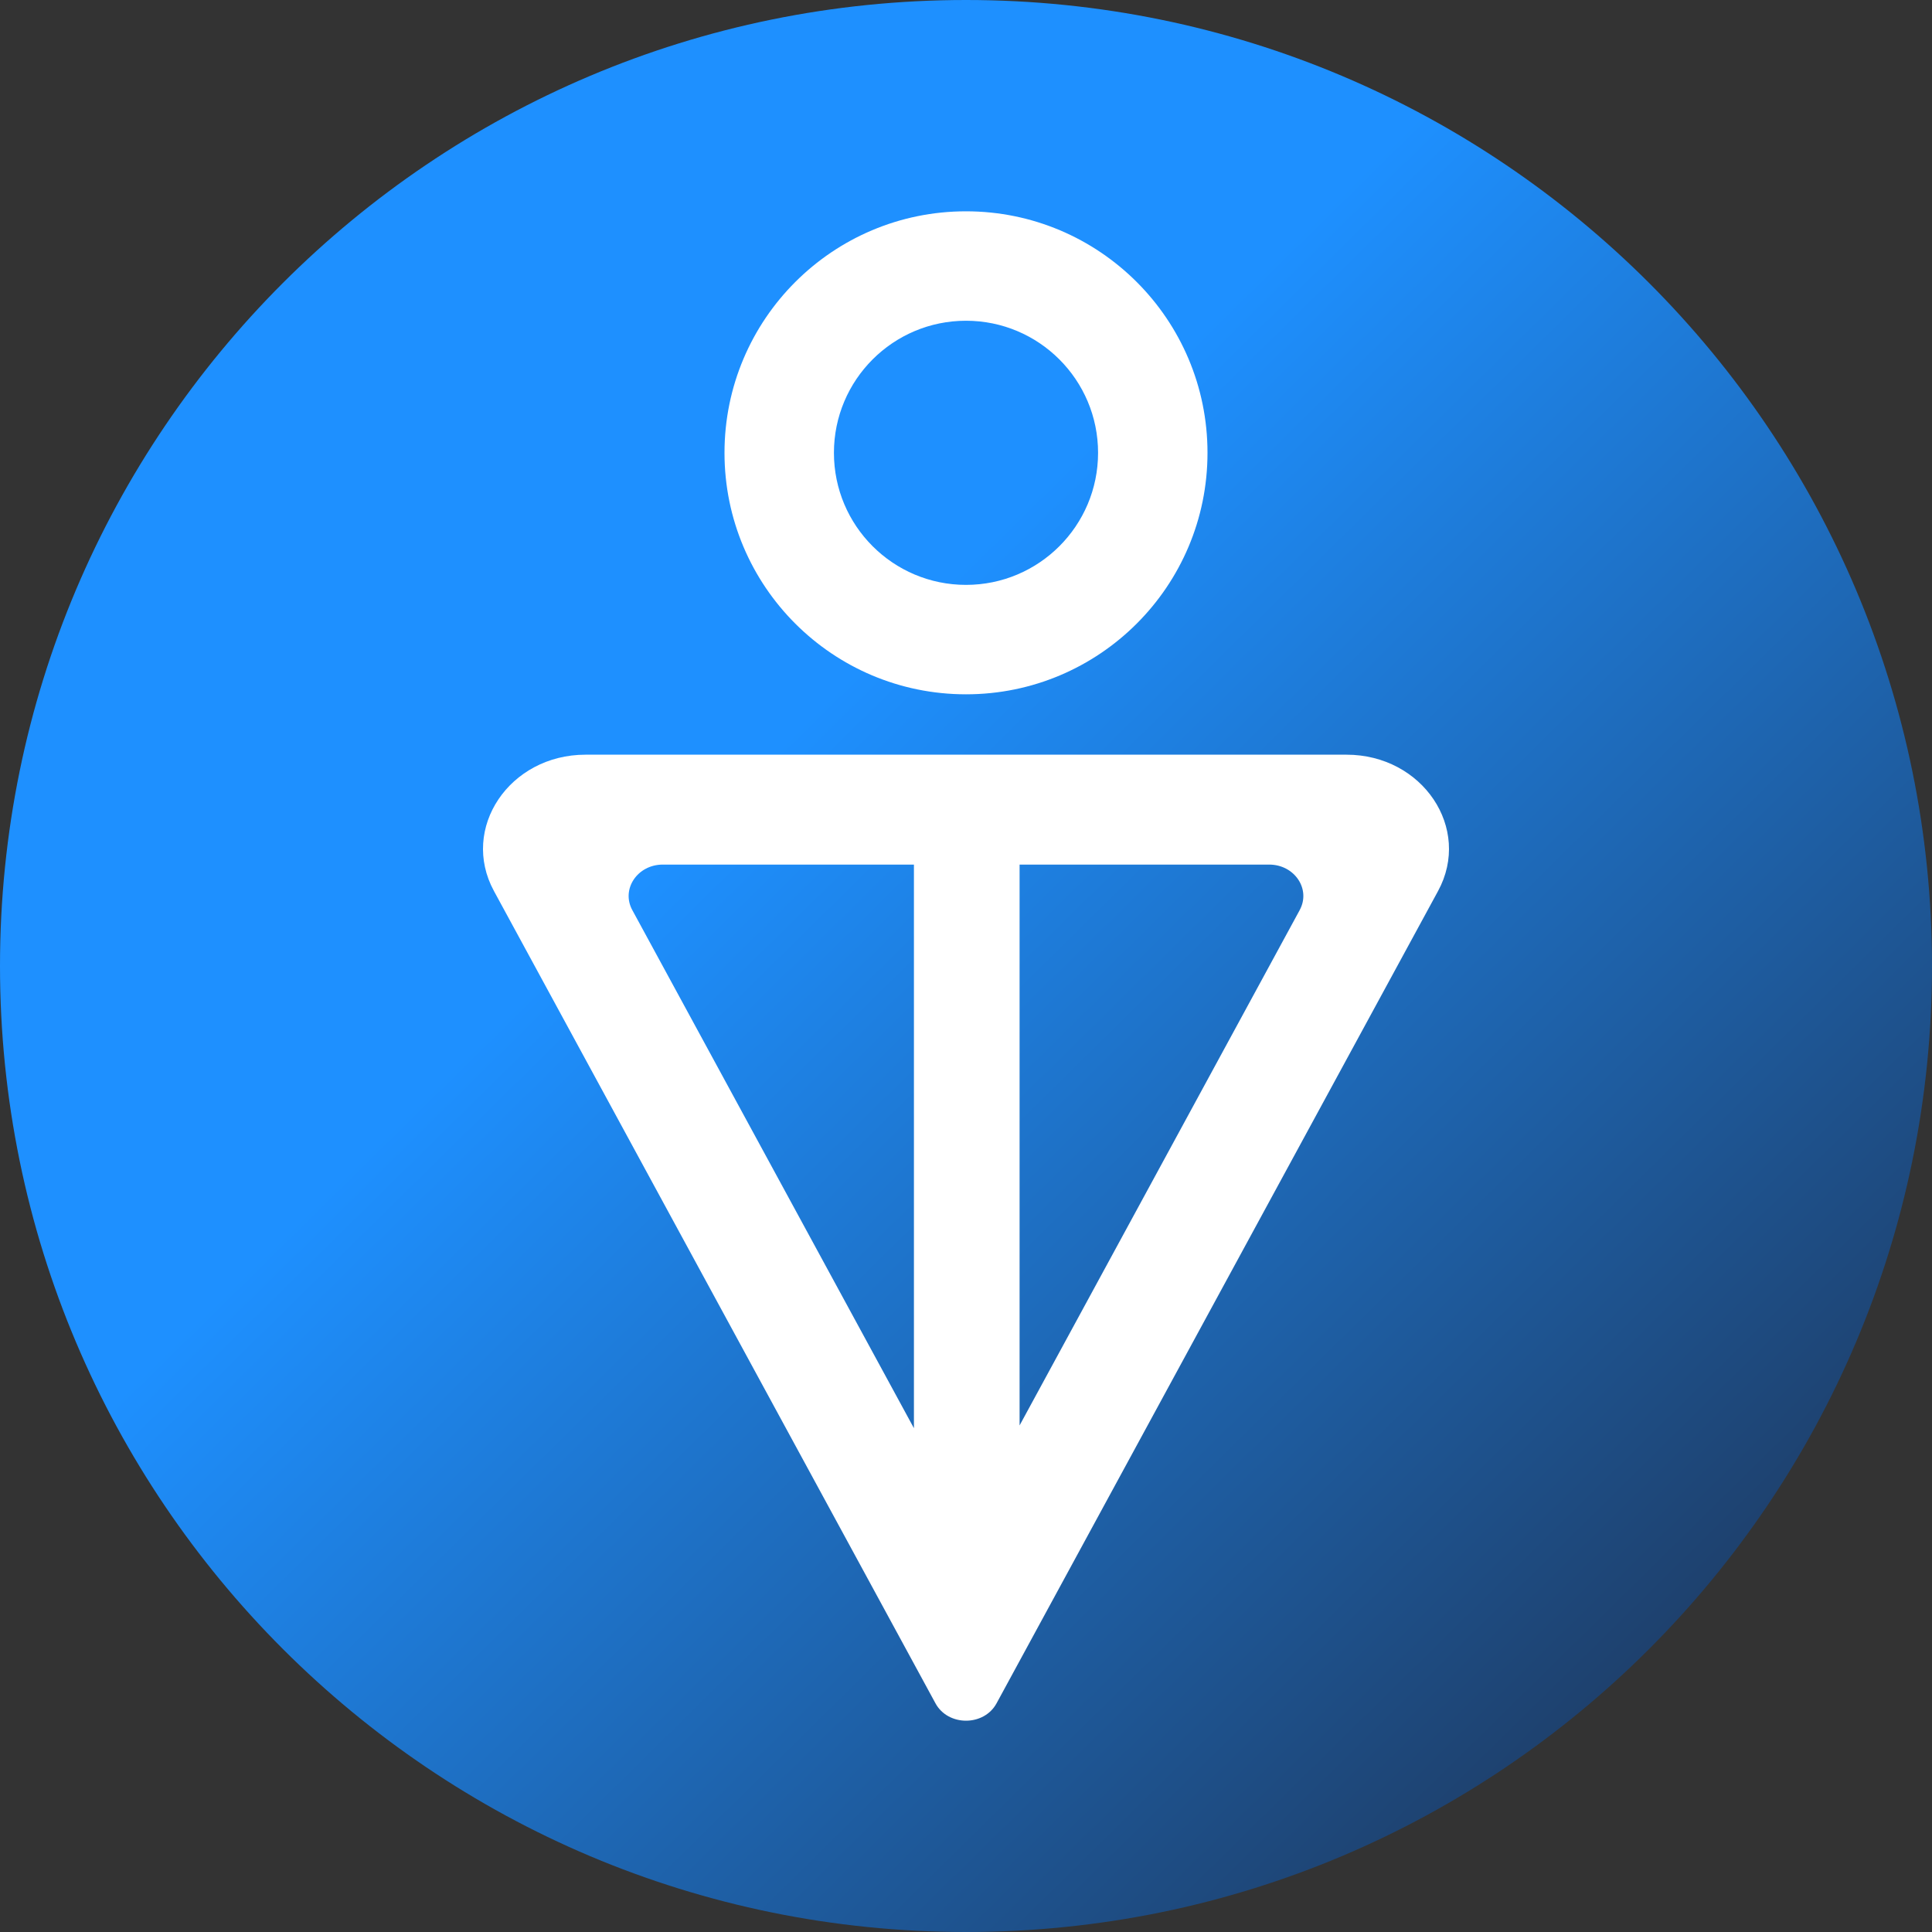 <svg width="1024" height="1024" viewBox="0 0 1024 1024" fill="none" xmlns="http://www.w3.org/2000/svg">
<rect x="0" y="0" width="1024" height="1024" fill="#333333" stroke="none"/>
<path d="M1024 512C1024 794.77 794.77 1024 512 1024C229.23 1024 0 794.77 0 512C0 229.23 229.23 0 512 0C794.77 0 1024 229.23 1024 512Z" fill="url(#paint0_linear_272_122)"/>
<path fill-rule="evenodd" clip-rule="evenodd" d="M512 368C582.693 368 640 310.692 640 240C640 169.308 582.693 112 512 112C441.308 112 384 169.308 384 240C384 310.692 441.308 368 512 368ZM512 310C550.66 310 582 278.66 582 240C582 201.34 550.66 170 512 170C473.341 170 442 201.34 442 240C442 278.66 473.341 310 512 310Z" fill="white"/>
<path fill-rule="evenodd" clip-rule="evenodd" d="M310.345 400H713.656C754.002 400 780.247 439.059 762.2 472.262L528.187 902.805C521.527 915.069 502.496 915.069 495.825 902.805L261.801 472.262C243.754 439.059 269.999 400 310.345 400ZM540.401 755.511L688.881 482.341H688.869C694.885 471.273 686.133 458.25 672.688 458.25H540.401V755.511ZM484.401 756.969L335.12 482.341C329.105 471.273 337.857 458.25 351.302 458.25H484.401V756.969Z" fill="white"/>
<defs>
<linearGradient id="paint0_linear_272_122" x1="161.274" y1="141.192" x2="878.226" y2="869.308" gradientUnits="userSpaceOnUse">
<stop offset="0.35" stop-color="#1E90FF"/>
<stop offset="1" stop-color="#1E416E"/>
</linearGradient>
</defs>
</svg>

